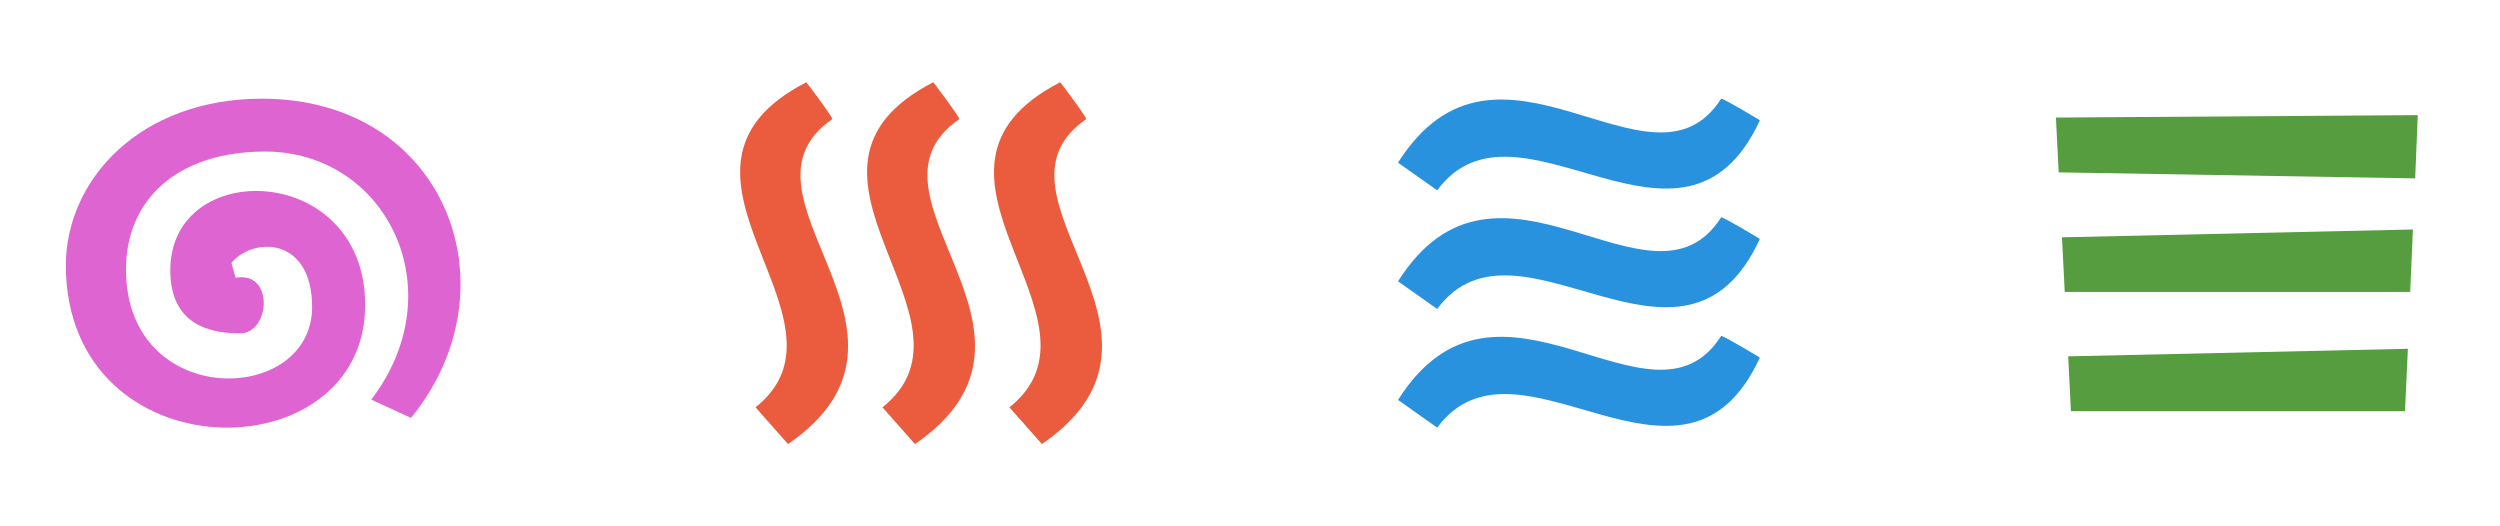<svg width="76" height="16" viewBox="0 0 76 16" fill="none" xmlns="http://www.w3.org/2000/svg">
<path fill-rule="evenodd" clip-rule="evenodd" d="M23.956 13.5L22.968 12.383C26.327 9.705 19.269 5.2 24.513 2.5C24.513 2.5 25.322 3.561 25.3 3.623C21.927 5.957 28.868 10.118 23.956 13.5ZM27.815 13.5L26.827 12.383C30.186 9.705 23.128 5.2 28.372 2.5C28.372 2.5 29.182 3.561 29.16 3.623C25.786 5.957 32.727 10.118 27.815 13.5ZM31.675 13.5L30.687 12.383C34.04 9.705 26.988 5.2 32.231 2.5C32.231 2.5 33.04 3.561 33.018 3.623C29.646 5.957 36.587 10.118 31.675 13.5Z" fill="#EA5C3D"/>
<path fill-rule="evenodd" clip-rule="evenodd" d="M52.322 3.001C52.377 2.975 53.5 3.656 53.5 3.656C51.16 8.733 46.141 2.474 43.691 5.786L42.5 4.945C45.546 0.13 50.213 6.307 52.322 3.001ZM52.322 6.608C52.377 6.582 53.5 7.263 53.5 7.263C51.16 12.34 46.141 6.081 43.691 9.393L42.5 8.552C45.546 3.736 50.213 9.914 52.322 6.608ZM52.322 10.214C52.377 10.189 53.5 10.87 53.5 10.87C51.16 15.947 46.141 9.688 43.691 13L42.5 12.158C45.546 7.343 50.213 13.521 52.322 10.214Z" fill="#2992DE"/>
<path fill-rule="evenodd" clip-rule="evenodd" d="M73.421 5.423L62.584 5.24L62.5 3.574L73.5 3.5L73.421 5.423ZM73.27 8.875H62.768L62.684 7.214L73.353 6.976L73.27 8.875ZM73.112 12.5H62.956L62.873 10.833L73.2 10.603L73.112 12.5Z" fill="#559d3E"/>
<path fill-rule="evenodd" clip-rule="evenodd" d="M11.286 12.148C13.837 8.808 11.736 4.607 8.059 4.607C5.402 4.607 3.83 6.06 3.83 8.192C3.83 12.468 9.487 12.336 9.488 9.332C9.488 7.211 7.715 7.188 7.036 7.988C7.06 8.106 7.139 8.341 7.165 8.445C8.343 8.229 8.219 10.135 7.294 10.135C6.028 10.135 5.179 9.616 5.177 8.214C5.177 4.765 11.101 4.934 11.101 9.274C11.101 14.399 2.044 14.452 2 8.089C2 5.465 4.248 3 7.968 3C13.556 3 15.721 8.755 12.494 12.704L11.286 12.148Z" fill="#DE64D2"/>
</svg>
